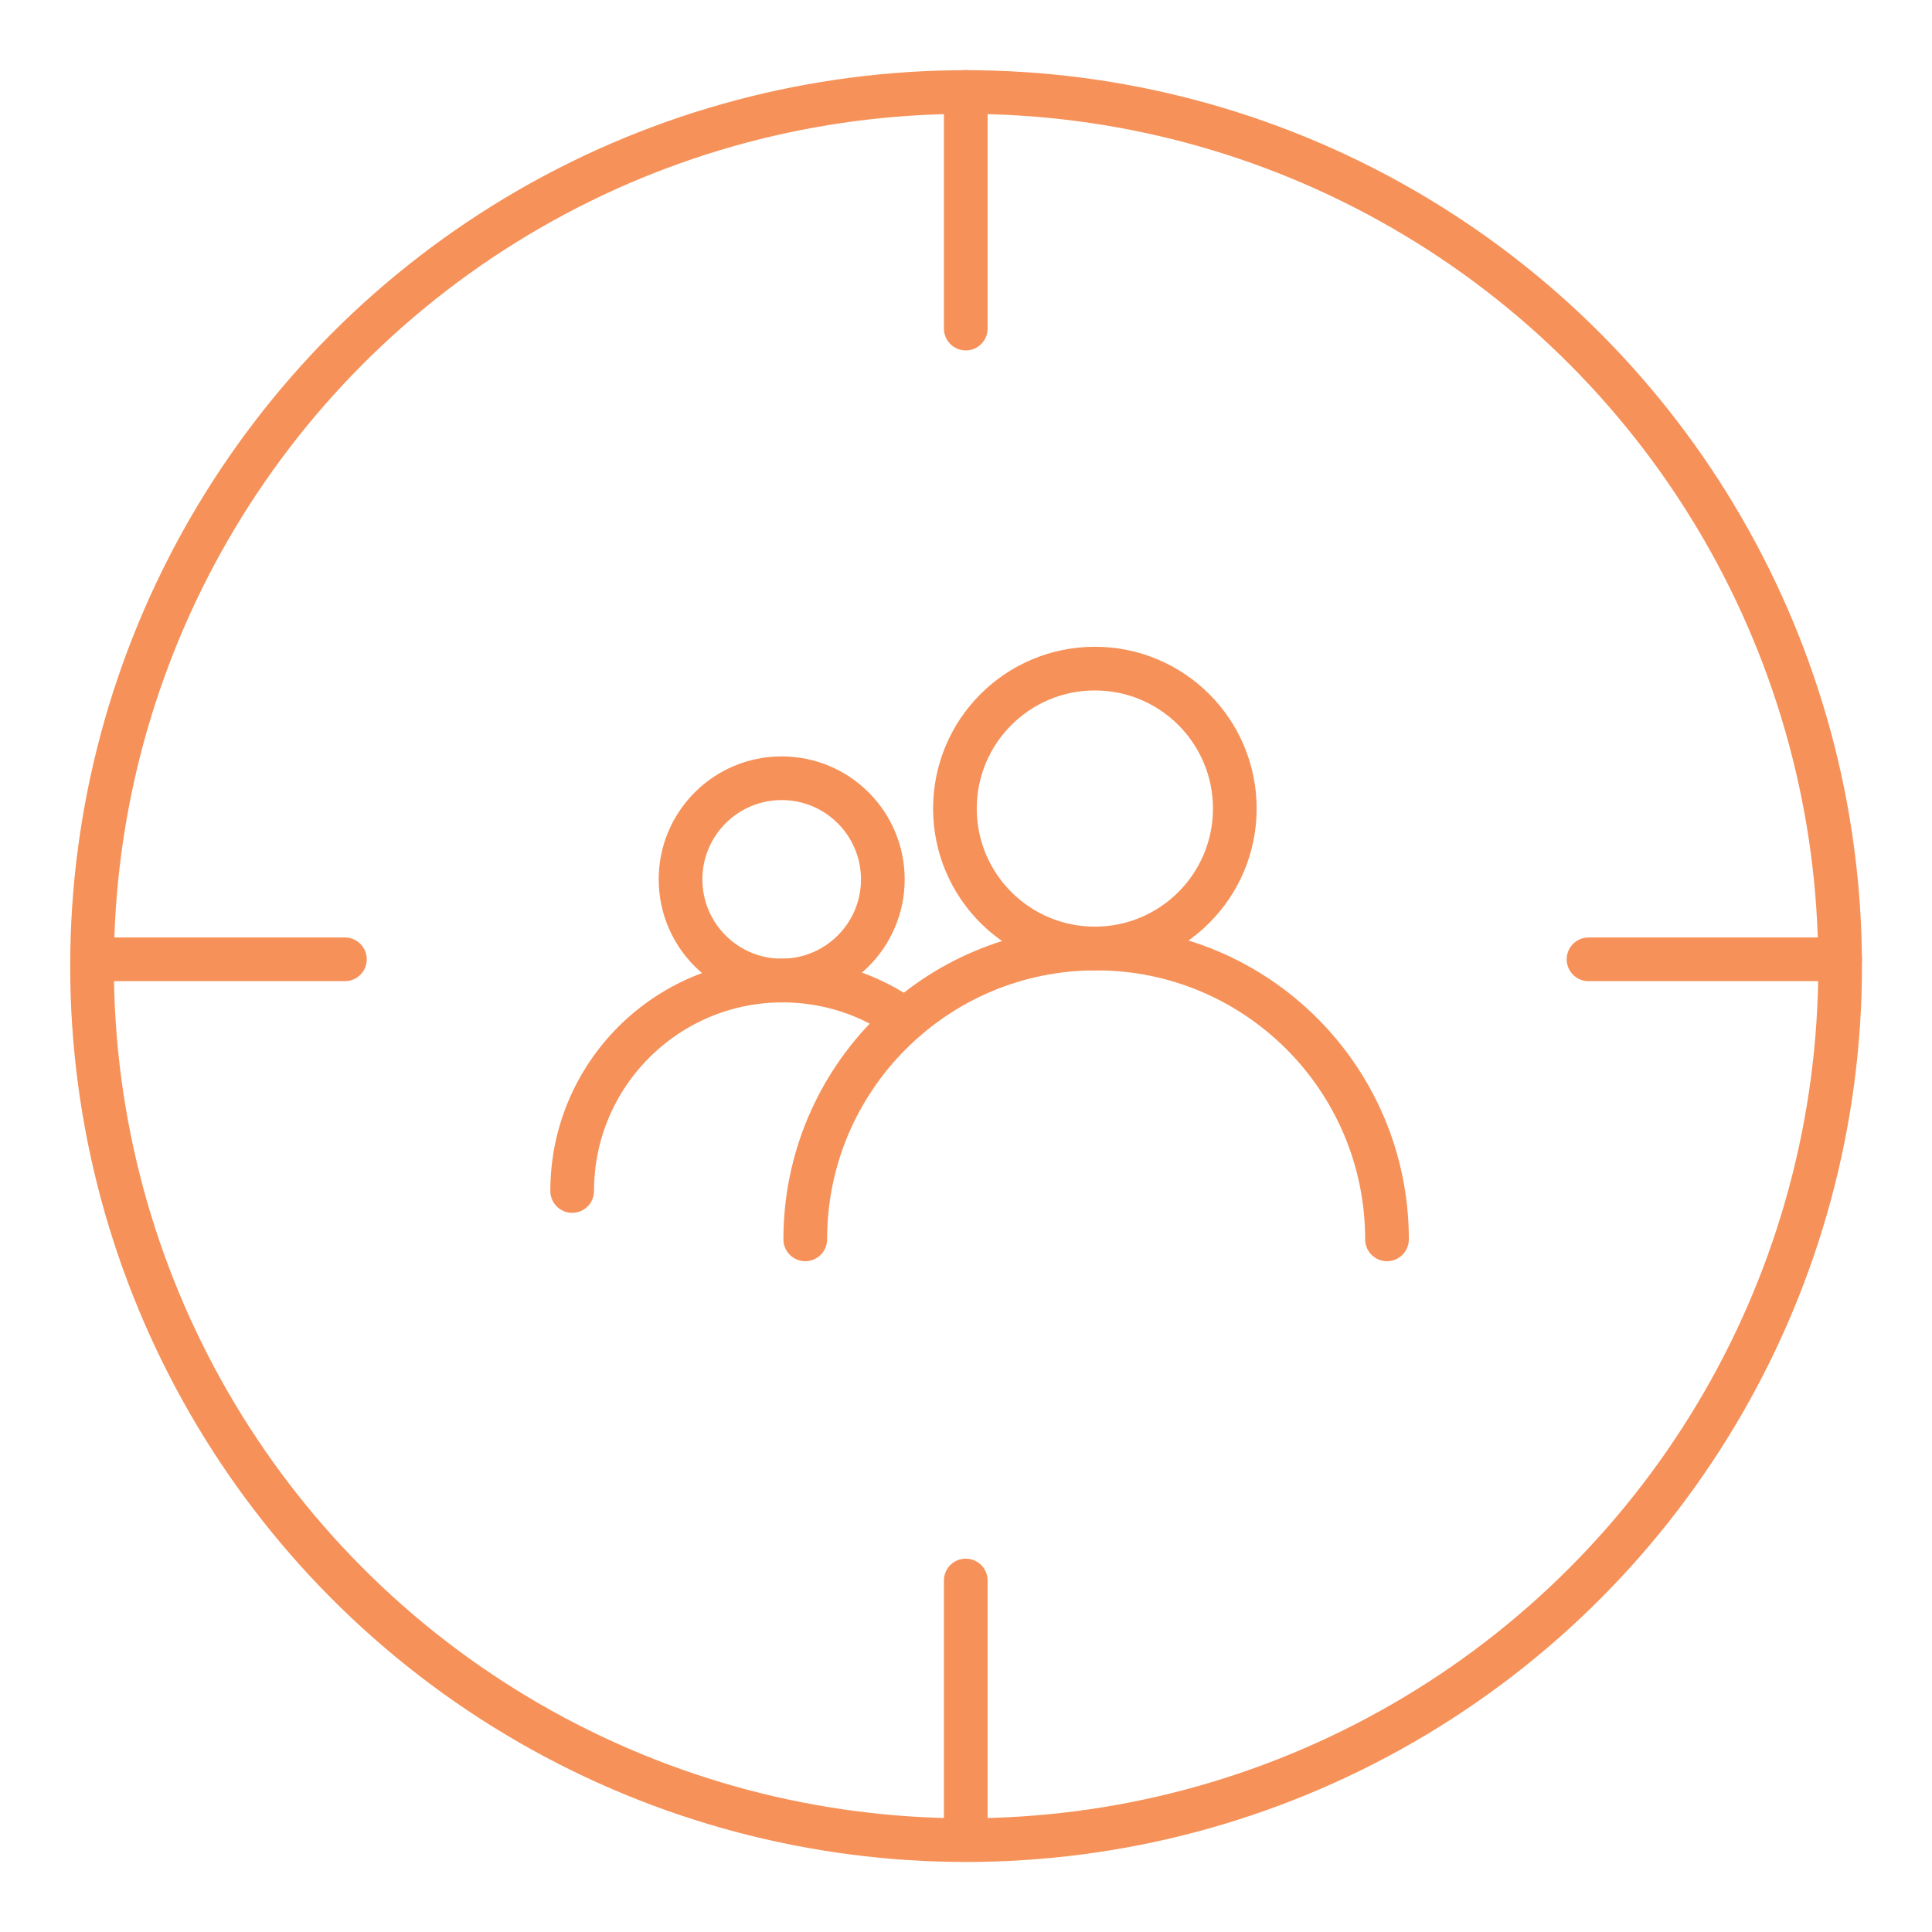 <?xml version="1.0" encoding="utf-8"?>
<!-- Generator: Adobe Illustrator 26.0.2, SVG Export Plug-In . SVG Version: 6.00 Build 0)  -->
<svg version="1.1" id="Layer_1" xmlns="http://www.w3.org/2000/svg" xmlns:xlink="http://www.w3.org/1999/xlink" x="0px" y="0px"
	 viewBox="0 0 123.01 123.01" style="enable-background:new 0 0 123.01 123.01;" xml:space="preserve">
<style type="text/css">
	.st0{fill:#FFFFFF;stroke:#E0E1E2;stroke-width:2.322;stroke-miterlimit:10;}
	.st1{fill:#10B8A8;}
	.st2{fill:#F69259;}
	.st3{fill:none;stroke:#10B8A8;stroke-width:3;stroke-miterlimit:10;}
	.st4{fill:none;stroke:#10B8A8;stroke-width:3;stroke-linecap:round;stroke-linejoin:round;stroke-miterlimit:10;}
	.st5{fill:none;stroke:#F69259;stroke-width:3;stroke-linecap:round;stroke-linejoin:round;stroke-miterlimit:10;}
	.st6{fill:none;stroke:#10B8A8;stroke-width:3;stroke-linecap:round;stroke-miterlimit:10;}
	.st7{fill:none;stroke:#F69259;stroke-width:2.782;stroke-linecap:round;stroke-linejoin:round;stroke-miterlimit:10;}
</style>
<g>
	<line class="st7" x1="61.49" y1="5.85" x2="61.49" y2="20.92"/>
	<circle class="st7" cx="61.51" cy="61.51" r="55.65"/>
	<line class="st7" x1="101.14" y1="61.08" x2="117.16" y2="61.08"/>
	<line class="st7" x1="5.94" y1="61.08" x2="21.96" y2="61.08"/>
	<line class="st7" x1="61.49" y1="100.63" x2="61.49" y2="116.65"/>
	<g>
		<path class="st7" d="M51.27,78.91c0-10.23,8.29-18.52,18.52-18.52s18.52,8.29,18.52,18.52"/>
		<circle class="st7" cx="69.71" cy="51.48" r="8.91"/>
	</g>
	<g>
		<path class="st7" d="M36.43,75.83c0-7.4,6-13.4,13.4-13.4c2.91,0,5.6,0.93,7.8,2.5"/>
		<circle class="st7" cx="49.77" cy="55.99" r="6.44"/>
	</g>
</g>
</svg>
